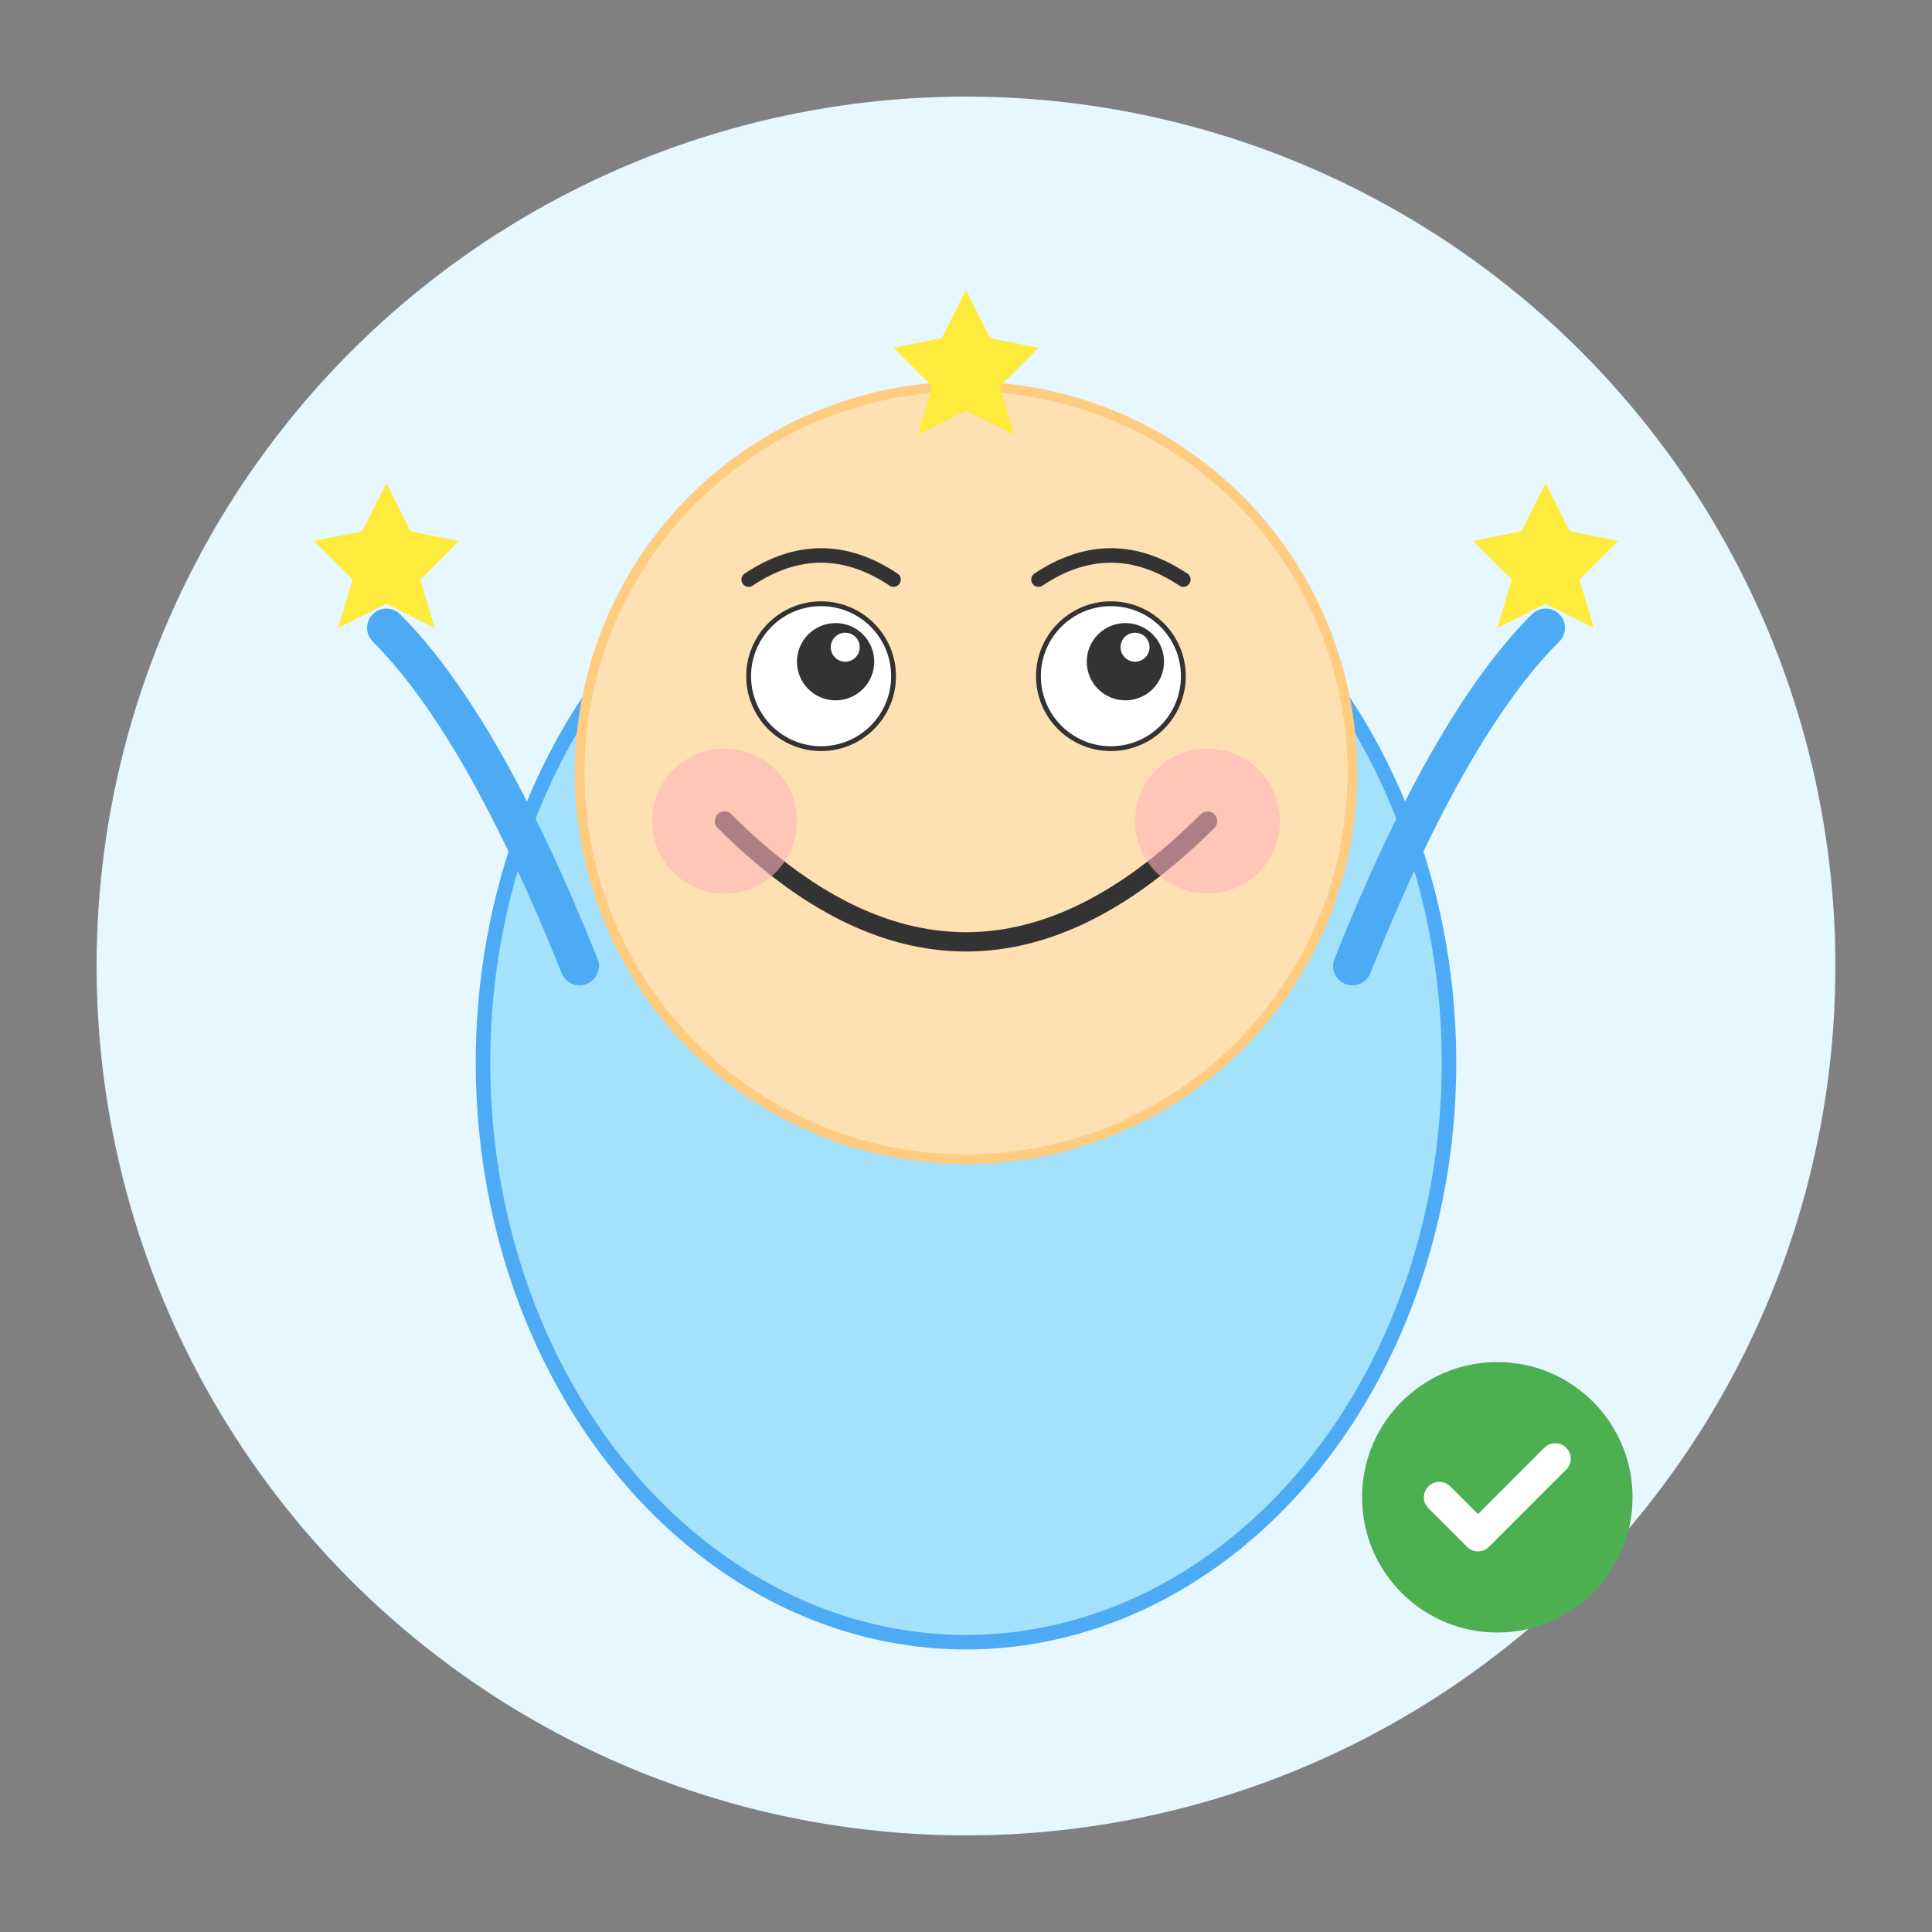 <?xml version="1.0" encoding="UTF-8"?>
<svg viewBox="0 0 400 400" xmlns="http://www.w3.org/2000/svg">
  <rect x="0" y="0" width="400" height="400" fill="#808080" stroke="none"/>
  <!-- Background -->
  <circle cx="200" cy="200" r="180" fill="#e6f7ff" />
  
  <!-- Character body -->
  <ellipse cx="200" cy="220" rx="100" ry="120" fill="#a4e1fc" stroke="#4dabf5" stroke-width="3" />
  
  <!-- Face -->
  <circle cx="200" cy="160" r="80" fill="#ffe0b2" stroke="#ffcc80" stroke-width="2" />
  
  <!-- Eyes -->
  <g>
    <!-- Left eye -->
    <circle cx="170" cy="140" r="15" fill="white" stroke="#333" stroke-width="1" />
    <circle cx="173" cy="137" r="8" fill="#333" />
    <circle cx="175" cy="134" r="3" fill="white" />
    
    <!-- Right eye -->
    <circle cx="230" cy="140" r="15" fill="white" stroke="#333" stroke-width="1" />
    <circle cx="233" cy="137" r="8" fill="#333" />
    <circle cx="235" cy="134" r="3" fill="white" />
    
    <!-- Eyebrows - happy -->
    <path d="M155,120 Q170,110 185,120" fill="none" stroke="#333" stroke-width="3" stroke-linecap="round" />
    <path d="M215,120 Q230,110 245,120" fill="none" stroke="#333" stroke-width="3" stroke-linecap="round" />
  </g>
  
  <!-- Big smile -->
  <path d="M150,170 Q200,220 250,170" fill="none" stroke="#333" stroke-width="4" stroke-linecap="round" />
  
  <!-- Rosy cheeks -->
  <circle cx="150" cy="170" r="15" fill="#ffb3ba" opacity="0.6" />
  <circle cx="250" cy="170" r="15" fill="#ffb3ba" opacity="0.6" />
  
  <!-- Arms up in celebration -->
  <path d="M120,200 Q100,150 80,130" fill="none" stroke="#4dabf5" stroke-width="8" stroke-linecap="round" />
  <path d="M280,200 Q300,150 320,130" fill="none" stroke="#4dabf5" stroke-width="8" stroke-linecap="round" />
  
  <!-- Celebration stars -->
  <g fill="#ffeb3b">
    <polygon points="80,100 85,110 95,112 87,120 90,130 80,125 70,130 73,120 65,112 75,110" />
    <polygon points="320,100 325,110 335,112 327,120 330,130 320,125 310,130 313,120 305,112 315,110" />
    <polygon points="200,60 205,70 215,72 207,80 210,90 200,85 190,90 193,80 185,72 195,70" />
  </g>
  
  <!-- Correct symbol -->
  <g transform="translate(310, 310) scale(0.8)">
    <circle cx="0" cy="0" r="35" fill="#4caf50" />
    <path d="M-15,0 L-5,10 L15,-10" fill="none" stroke="white" stroke-width="8" stroke-linecap="round" stroke-linejoin="round" />
  </g>
</svg>